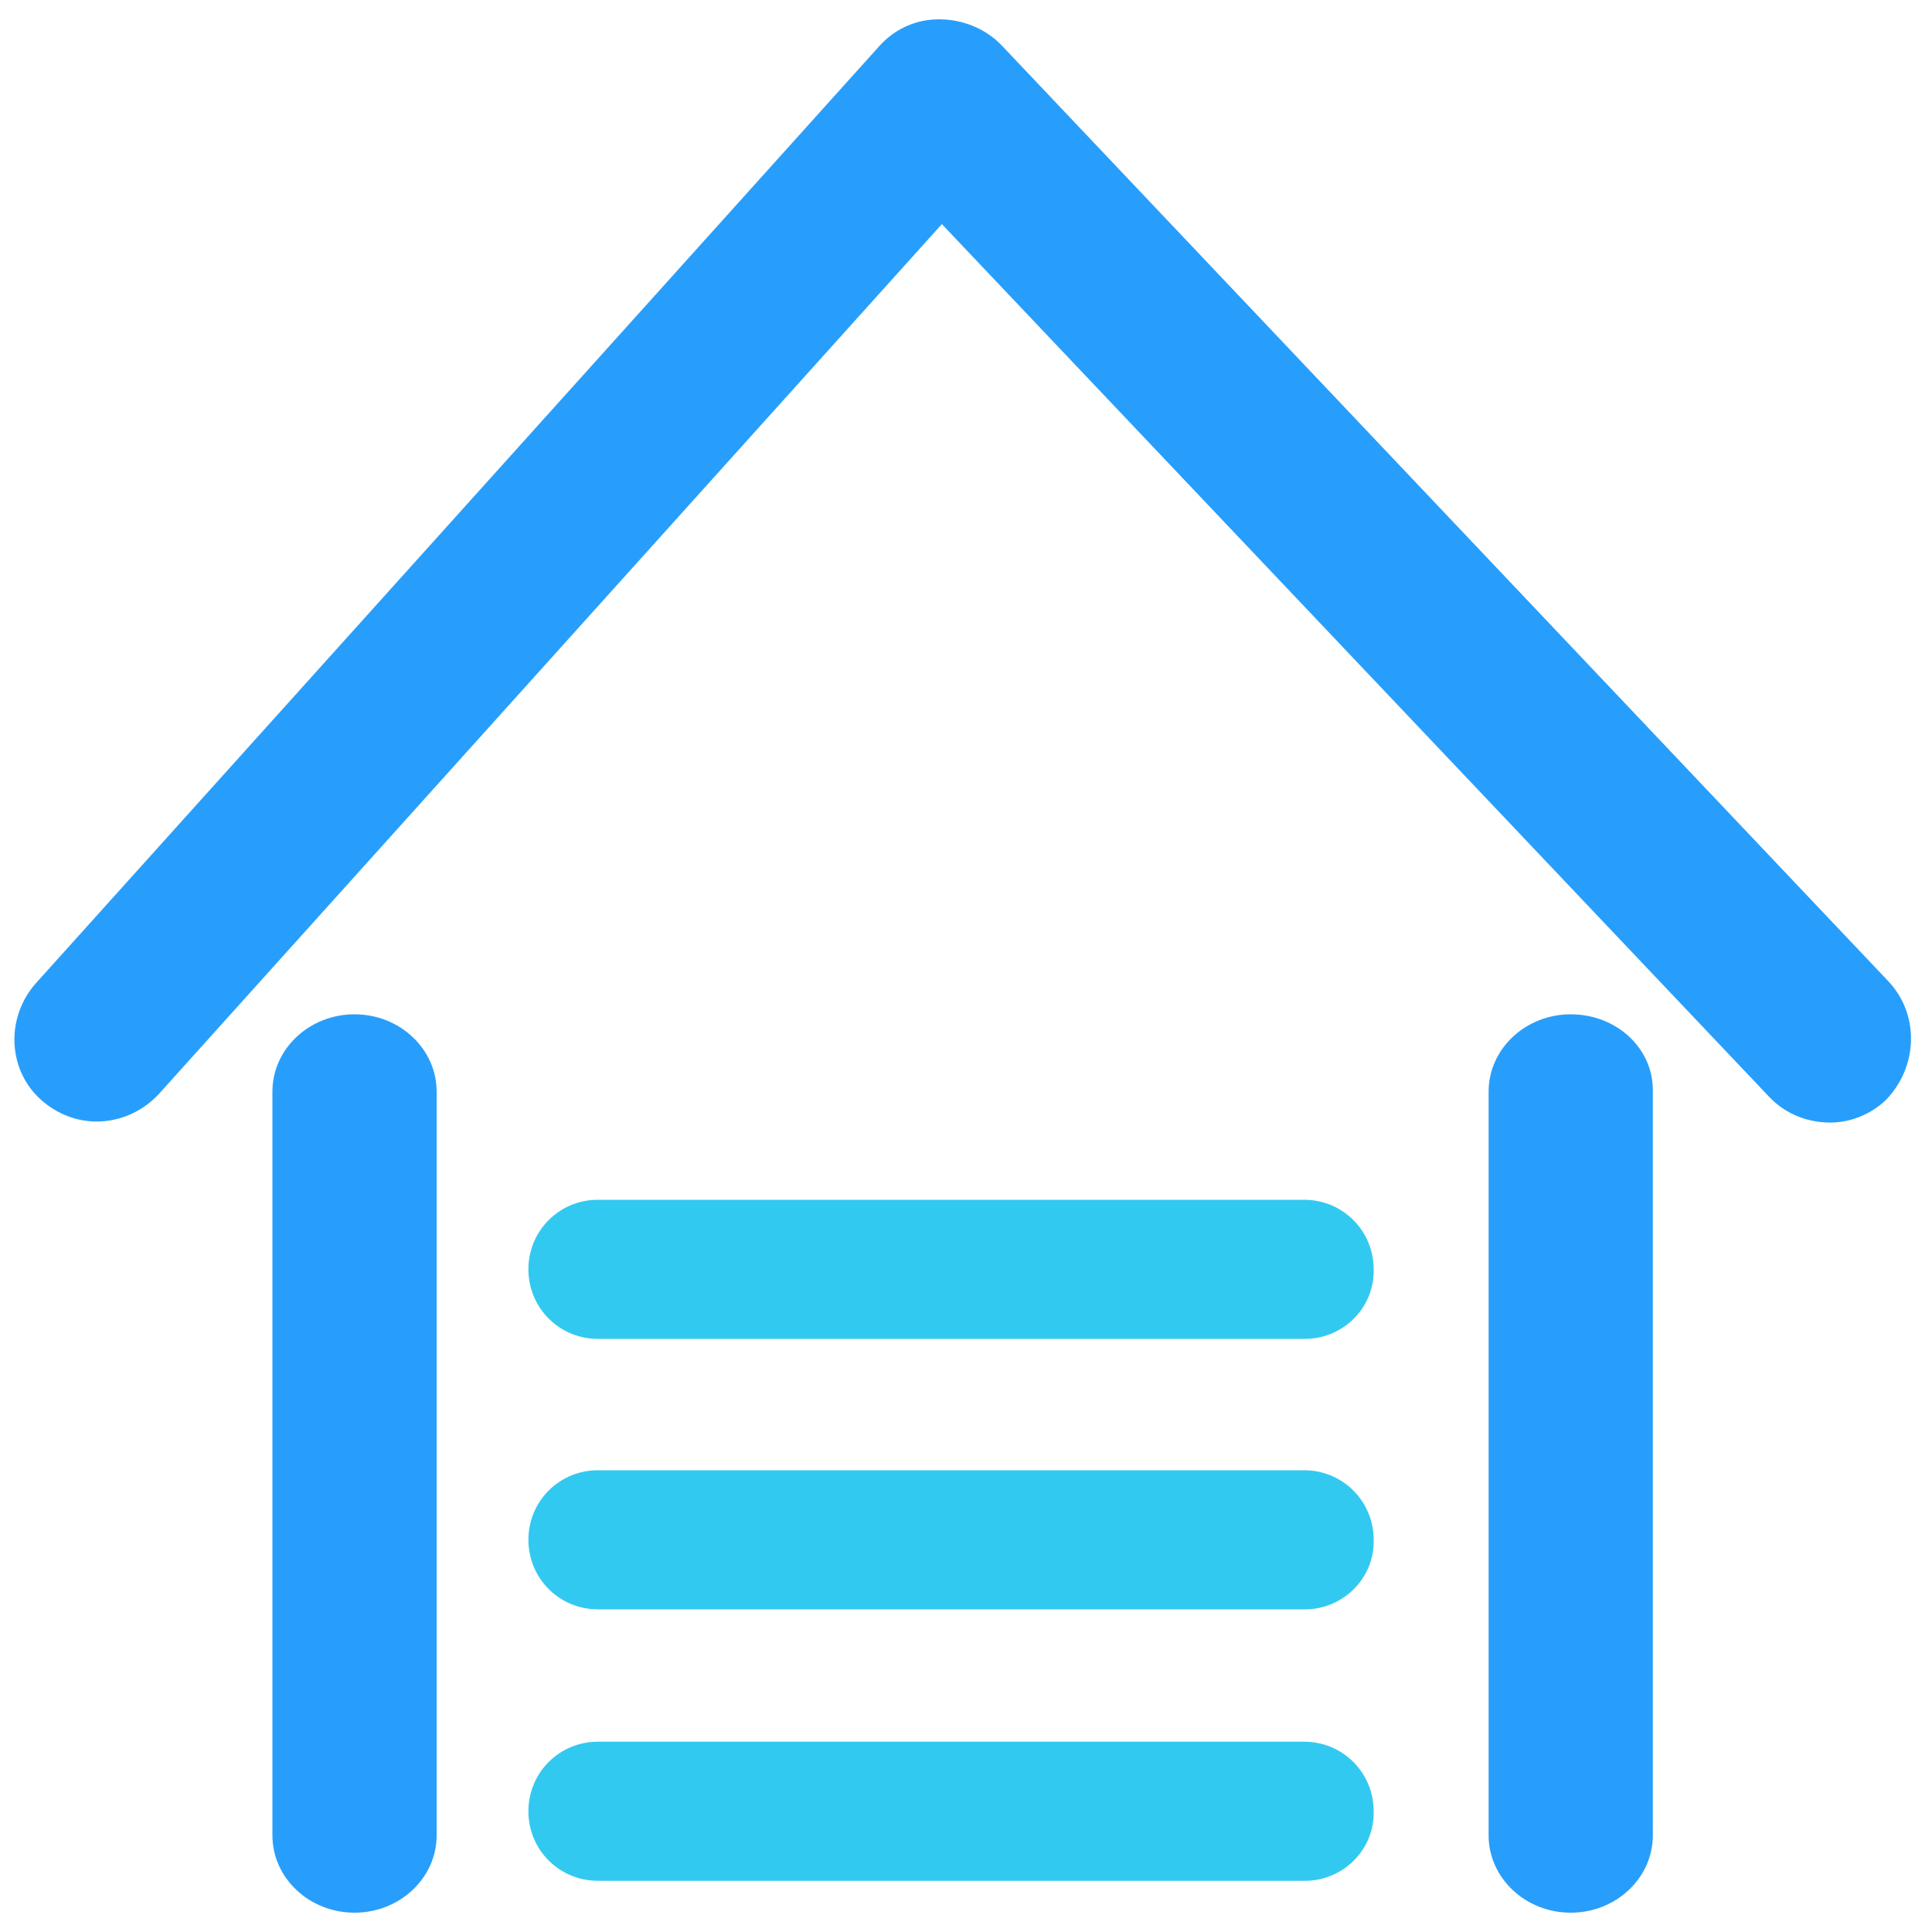 <svg t="1588843122477" class="icon" viewBox="0 0 1024 1024" version="1.1" xmlns="http://www.w3.org/2000/svg" p-id="1010" width="200" height="200"><path d="M1000.96 520.192l-470.528-496.64c-8.704-8.704-20.48-13.312-32.768-13.312-12.288 0-23.552 5.12-31.744 14.336l-446.976 496.64c-7.68 8.704-11.776 19.968-11.264 31.744 0.512 11.776 5.632 22.528 14.336 30.208 8.192 7.168 18.432 11.264 29.184 11.264 12.288 0 24.064-5.12 32.768-14.336l415.232-461.312 438.272 462.336c8.192 8.704 18.944 13.312 30.72 13.824 11.776 0.512 23.04-4.096 31.232-11.776 17.408-17.92 17.92-45.568 1.536-62.976z" fill="#289EFC" p-id="1011"></path><path d="M187.904 537.6c-24.064 0-43.52 18.432-43.52 40.96v394.24c0 22.528 19.456 40.96 43.52 40.96s43.52-18.432 43.52-40.96v-394.24c0-22.528-19.456-40.96-43.52-40.96zM832.512 537.6c-24.064 0-43.52 18.432-43.52 40.96v394.24c0 22.528 19.456 40.96 43.52 40.96s43.52-18.432 43.52-40.96v-394.24c0.512-22.528-18.944-40.96-43.52-40.96z" fill="#289EFC" p-id="1012"></path><path d="M691.712 709.632H316.928c-20.48 0-36.864-16.384-36.864-36.864s16.384-36.864 36.864-36.864H691.2c20.48 0 36.864 16.384 36.864 36.864 0.512 20.48-16.384 36.864-36.352 36.864zM691.712 852.992H316.928c-20.48 0-36.864-16.384-36.864-36.864s16.384-36.864 36.864-36.864H691.2c20.48 0 36.864 16.384 36.864 36.864 0.512 20.48-16.384 36.864-36.352 36.864zM691.712 996.864H316.928c-20.48 0-36.864-16.384-36.864-36.864s16.384-36.864 36.864-36.864H691.2c20.48 0 36.864 16.384 36.864 36.864 0.512 20.48-16.384 36.864-36.352 36.864z" fill="#32C9F0" p-id="1013"></path></svg>